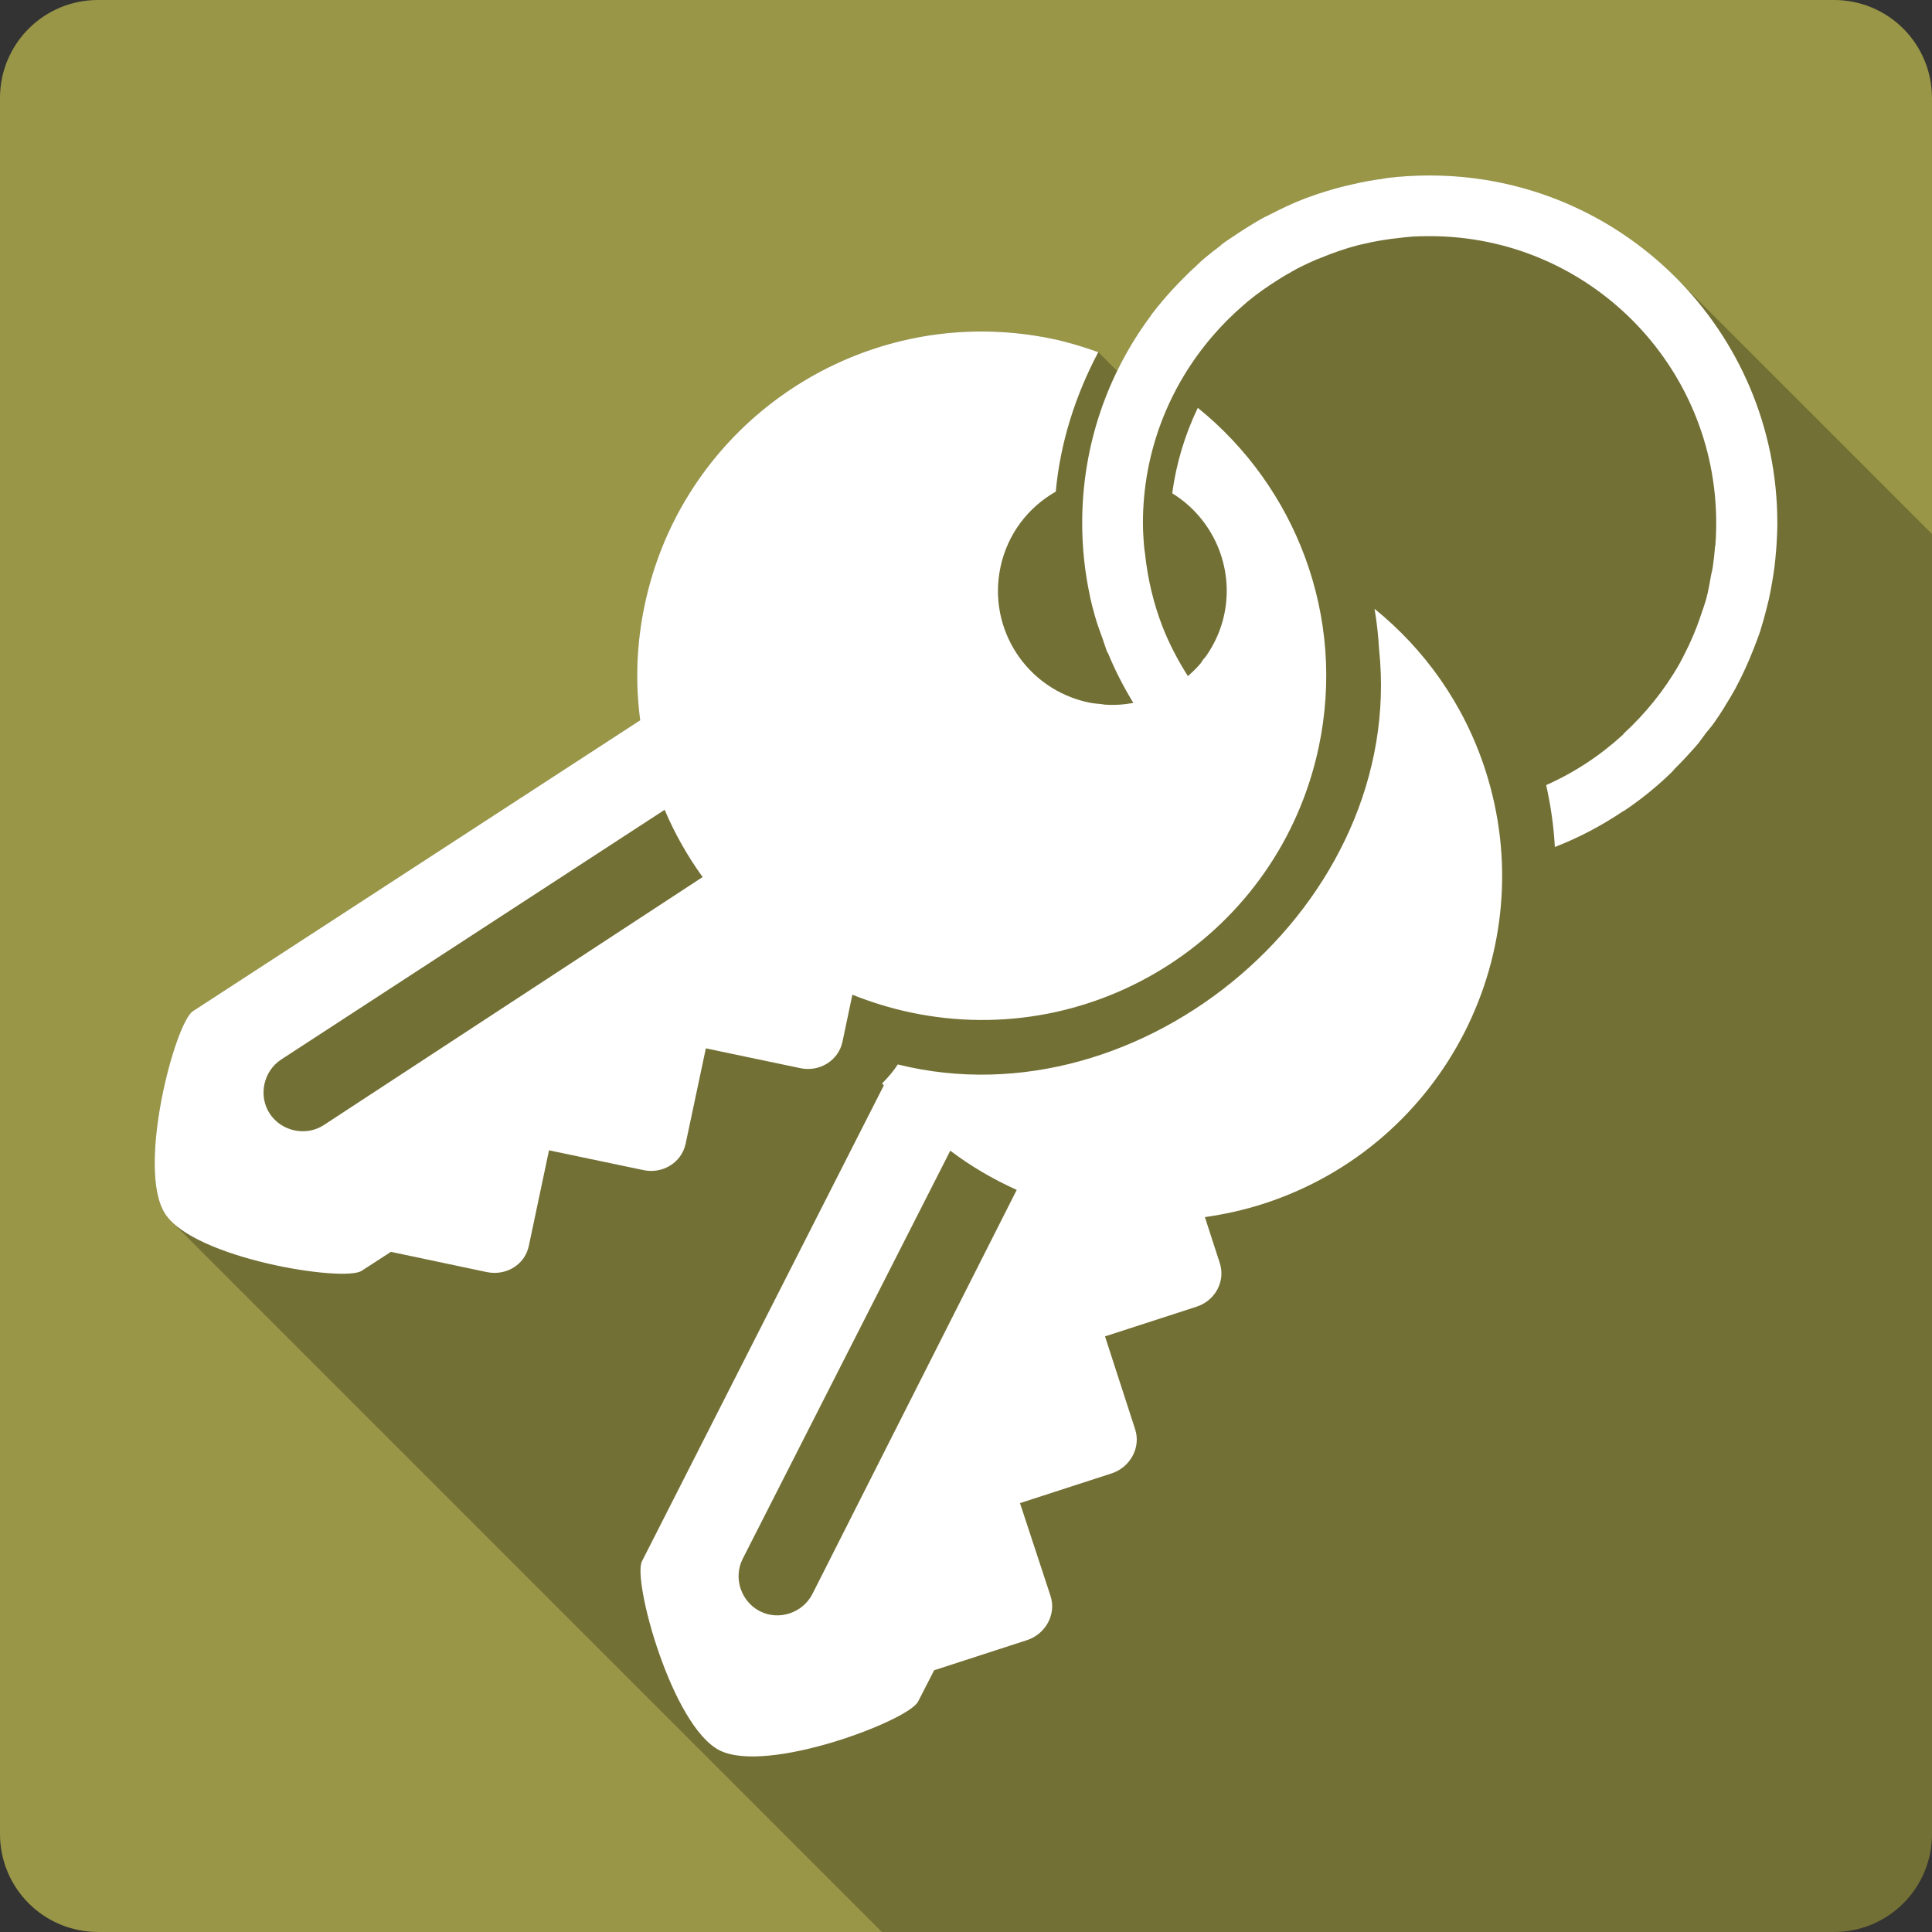 <?xml version="1.0" encoding="UTF-8" standalone="no"?>
<!-- Created with Inkscape (http://www.inkscape.org/) -->

<svg
   xmlns:dc="http://purl.org/dc/elements/1.1/"
   xmlns:cc="http://creativecommons.org/ns#"
   xmlns:rdf="http://www.w3.org/1999/02/22-rdf-syntax-ns#"
   xmlns:svg="http://www.w3.org/2000/svg"
   xmlns="http://www.w3.org/2000/svg"
   xmlns:sodipodi="http://sodipodi.sourceforge.net/DTD/sodipodi-0.dtd"
   xmlns:inkscape="http://www.inkscape.org/namespaces/inkscape"
   id="svg2"
   height="100%"
   width="100%"
   version="1.1"
   viewBox="0 0 512 512"
   inkscape:version="0.91 r13725"
   sodipodi:docname="seahorse.svg">
  <rect x="0" y="0" width="512" height="512" fill="#333333" stroke="none"/>
  <defs
     id="defs32" />
  <sodipodi:namedview
     pagecolor="#ffffff"
     bordercolor="#666666"
     borderopacity="1"
     objecttolerance="10"
     gridtolerance="10"
     guidetolerance="10"
     inkscape:pageopacity="0"
     inkscape:pageshadow="2"
     inkscape:window-width="640"
     inkscape:window-height="480"
     id="namedview30"
     showgrid="false"
     inkscape:zoom="0.5546875"
     inkscape:cx="36.056338"
     inkscape:cy="240.67606"
     inkscape:current-layer="svg2" />
  <g
     id="g3381"
     transform="translate(365.972,-304.676)">
    <path
       d="m -339.974,304.671 c -14.397,0 -26,11.603 -26,26 l 0,460 c 0,14.397 11.603,26 26,26 l 460,0 c 14.397,0 26,-11.603 26,-26 l 0,-460 c 0,-14.397 -11.6,-26 -26,-26 l -460,0"
       id="path10"
       style="fill:#999647"
       inkscape:connector-curvature="0" />
    <path
       d="m 12.936,351.171 c -3.781,0 -7.494,0.213 -11.156,0.656 -0.625,0.076 -1.254,0.256 -1.875,0.344 -0.327,0.046 -0.643,0.044 -0.969,0.094 -0.872,0.132 -1.761,0.279 -2.625,0.438 -1.215,0.221 -2.426,0.513 -3.625,0.781 -2.396,0.537 -4.772,1.124 -7.094,1.844 -1.442,0.448 -2.87,0.92 -4.281,1.438 -0.512,0.186 -1.023,0.335 -1.531,0.531 -3.038,1.174 -5.971,2.585 -8.844,4.063 -0.144,0.074 -0.293,0.144 -0.438,0.219 -0.65,0.338 -1.329,0.616 -1.969,0.969 -0.997,0.55 -1.994,1.165 -2.969,1.75 -1.111,0.668 -2.201,1.379 -3.281,2.094 -0.219,0.144 -0.439,0.292 -0.656,0.438 -1.294,0.87 -2.565,1.692 -3.813,2.625 -0.123,0.092 -0.221,0.221 -0.344,0.313 -1.407,1.063 -2.814,2.14 -4.156,3.281 -0.259,0.221 -0.523,0.432 -0.781,0.656 -0.683,0.593 -1.303,1.262 -1.969,1.875 -0.366,0.338 -0.733,0.626 -1.094,0.969 -0.562,0.535 -1.077,1.108 -1.625,1.656 -1,1 -2.01,2.01 -2.969,3.063 -0.035,0.038 -0.059,0.056 -0.094,0.094 -0.851,0.937 -1.72,1.871 -2.531,2.844 -1.079,1.288 -2.147,2.59 -3.156,3.938 -0.049,0.063 -0.078,0.155 -0.125,0.219 -3.394,4.563 -6.36,9.467 -8.875,14.625 l -5,-5 c -3.887,-1.395 -7.88,-2.621 -12.03,-3.5 -6.161,-1.305 -12.312,-1.928 -18.375,-1.969 -42.44,-0.285 -80.66,29.26 -89.78,72.41 -2.211,10.444 -2.544,20.61 -1.219,30.625 l -118.56,77.13 c -4.722,3.071 -15.03,41.809 -7.313,53.688 0.448,0.688 1.01,1.35 1.656,2 l 188.28,188.31 252.28,0 c 14.397,0 26,-11.603 26,-26 l 0,-344.5 -66.44,-66.44 -1.531,-1.563 c -16.666,-16.667 -39.704,-27 -65.12,-27"
       id="path58"
       style="opacity:0.25"
       inkscape:connector-curvature="0" />
    <path
       d="m 12.916,351.171 c -3.781,0 -7.494,0.213 -11.156,0.656 -0.625,0.076 -1.238,0.24 -1.86,0.328 -0.327,0.046 -0.659,0.059 -0.984,0.109 -0.872,0.132 -1.761,0.28 -2.625,0.438 -1.215,0.221 -2.411,0.497 -3.61,0.766 -2.396,0.537 -4.787,1.14 -7.109,1.86 -1.442,0.448 -2.855,0.905 -4.266,1.422 -0.512,0.186 -1.024,0.351 -1.531,0.547 -3.038,1.174 -5.986,2.57 -8.859,4.047 -0.144,0.074 -0.293,0.144 -0.438,0.219 -0.65,0.338 -1.329,0.632 -1.969,0.984 -0.997,0.55 -1.978,1.165 -2.953,1.75 -1.111,0.668 -2.2,1.364 -3.28,2.078 -0.219,0.144 -0.439,0.292 -0.656,0.438 -1.294,0.87 -2.581,1.692 -3.828,2.625 -0.123,0.092 -0.205,0.236 -0.328,0.328 -1.407,1.063 -2.814,2.14 -4.157,3.282 -0.259,0.221 -0.508,0.432 -0.766,0.656 -0.683,0.593 -1.303,1.246 -1.969,1.86 -0.366,0.338 -0.733,0.641 -1.094,0.984 -0.562,0.535 -1.093,1.093 -1.641,1.641 -1,1 -1.997,2.01 -2.953,3.063 -0.035,0.038 -0.074,0.072 -0.109,0.109 -0.851,0.937 -1.704,1.872 -2.516,2.844 -1.079,1.288 -2.163,2.59 -3.172,3.938 -0.049,0.063 -0.062,0.155 -0.109,0.219 -11.404,15.331 -18.16,34.34 -18.16,54.906 0,6.679 0.713,13.201 2.078,19.468 l 0,0.109 c 0.381,1.739 0.833,3.44 1.313,5.141 0.582,2.09 1.35,4.1 2.078,6.126 0.117,0.328 0.207,0.658 0.328,0.984 0.308,0.833 0.544,1.695 0.875,2.516 0.035,0.005 0.074,-0.005 0.109,0 1.892,4.644 4.192,9.113 6.779,13.344 -2.523,0.471 -5.113,0.639 -7.765,0.438 -0.184,-0.013 -0.363,-0.093 -0.547,-0.109 -1.161,-0.103 -2.328,-0.189 -3.5,-0.438 -16.421,-3.475 -26.884,-19.442 -23.406,-35.874 1.87,-8.835 7.39,-15.874 14.656,-20.01 1.18,-12.953 5.191,-25.489 11.265,-36.968 -3.887,-1.395 -7.88,-2.621 -12.03,-3.5 -6.161,-1.305 -12.312,-1.928 -18.375,-1.969 -42.44,-0.285 -80.67,29.26 -89.79,72.4 -2.211,10.444 -2.528,20.61 -1.203,30.625 l -118.55,77.11 c -4.722,3.071 -15.05,41.824 -7.327,53.703 7.723,11.854 47.33,18.17 52.06,15.09 l 7.765,-5.03 25.375,5.36 c 5.04,1.065 10.09,-1.862 11.156,-6.89 l 5.359,-25.375 25.05,5.25 c 5.04,1.065 10.09,-1.972 11.156,-6.999 l 5.359,-25.27 25.05,5.25 c 5.04,1.065 10.09,-1.972 11.156,-6.999 l 2.625,-12.469 c 4.862,1.955 10.117,3.58 15.422,4.704 49.31,10.435 97.73,-21.03 108.17,-70.33 7.352,-34.739 -6.189,-69.02 -32.05,-89.9 -3.426,7.128 -5.738,14.82 -6.779,22.64 10.613,6.535 16.51,19.259 13.781,32.16 -0.88,4.162 -2.633,7.901 -4.921,11.156 -0.587,0.605 -0.982,1.182 -1.313,1.75 -0.024,0.043 -0.085,0.066 -0.109,0.109 -0.995,1.201 -2.123,2.255 -3.282,3.282 -2.646,-4.158 -4.975,-8.581 -6.779,-13.234 -2.348,-6.073 -3.874,-12.539 -4.594,-19.249 -0.058,-0.543 -0.173,-1.095 -0.219,-1.641 -0.036,-0.438 -0.08,-0.872 -0.109,-1.313 -0.116,-1.715 -0.219,-3.395 -0.219,-5.141 0,-18.883 6.957,-36.14 18.375,-49.44 1.23,-1.437 2.496,-2.816 3.828,-4.157 0.146,-0.146 0.29,-0.292 0.438,-0.438 1.336,-1.322 2.728,-2.606 4.157,-3.828 0.296,-0.253 0.575,-0.519 0.875,-0.766 2.571,-2.13 5.255,-4.01 8.093,-5.797 0.832,-0.521 1.662,-1.041 2.516,-1.531 0.072,-0.041 0.149,-0.069 0.219,-0.109 0.837,-0.477 1.658,-0.976 2.516,-1.422 0.423,-0.221 0.885,-0.443 1.313,-0.656 1.248,-0.618 2.542,-1.199 3.828,-1.75 0.107,-0.046 0.221,-0.063 0.328,-0.109 0.182,-0.077 0.365,-0.143 0.547,-0.219 3.214,-1.333 6.535,-2.505 9.953,-3.391 0.463,-0.119 0.955,-0.217 1.422,-0.328 3.202,-0.763 6.498,-1.299 9.843,-1.641 1.095,-0.111 2.171,-0.263 3.28,-0.328 1.494,-0.088 2.97,-0.109 4.485,-0.109 41.945,0 75.908,34.06 75.908,76.02 0,1.384 -0.036,2.791 -0.109,4.157 -0.028,0.542 -0.069,1.102 -0.109,1.641 -0.018,0.221 -0.091,0.435 -0.109,0.656 -0.139,1.672 -0.301,3.283 -0.547,4.922 -0.039,0.258 -0.067,0.508 -0.109,0.766 -0.077,0.477 -0.243,0.948 -0.328,1.422 -0.39,2.15 -0.744,4.37 -1.313,6.452 -0.069,0.257 -0.147,0.51 -0.219,0.766 -0.288,1.01 -0.656,1.962 -0.984,2.953 -0.412,1.259 -0.837,2.49 -1.313,3.719 -0.945,2.431 -1.989,4.808 -3.172,7.109 -0.467,0.916 -0.918,1.841 -1.422,2.735 -3.945,6.964 -9.02,13.215 -14.868,18.594 l 0,0.109 c -6.01,5.519 -12.891,10.1 -20.459,13.453 1.199,5.387 2.02,10.898 2.297,16.406 6.44,-2.477 12.51,-5.729 18.16,-9.521 0.024,-0.018 0.085,0.018 0.109,0 3.057,-2.055 5.968,-4.274 8.749,-6.671 0.67,-0.577 1.315,-1.155 1.969,-1.75 0.713,-0.65 1.386,-1.296 2.078,-1.969 0.275,-0.267 0.493,-0.604 0.766,-0.875 1.049,-1.044 2.065,-2.078 3.063,-3.172 1.156,-1.264 2.305,-2.501 3.391,-3.828 0.082,-0.101 0.136,-0.227 0.219,-0.328 0.542,-0.668 1.01,-1.395 1.531,-2.078 0.593,-0.776 1.291,-1.502 1.86,-2.297 0.184,-0.255 0.366,-0.508 0.547,-0.766 0.879,-1.256 1.7,-2.527 2.516,-3.828 0.043,-0.069 0.066,-0.15 0.109,-0.219 0.944,-1.514 1.877,-3.02 2.735,-4.594 0.116,-0.212 0.213,-0.443 0.328,-0.656 1.635,-3.057 3.088,-6.263 4.375,-9.521 0.375,-0.947 0.749,-1.881 1.094,-2.844 0.29,-0.814 0.606,-1.581 0.875,-2.406 0.046,-0.143 0.063,-0.294 0.109,-0.438 0.527,-1.645 0.987,-3.348 1.422,-5.03 0.15,-0.579 0.3,-1.167 0.438,-1.75 0.069,-0.292 0.153,-0.582 0.219,-0.875 0.335,-1.473 0.612,-2.984 0.875,-4.485 0.247,-1.417 0.474,-2.828 0.656,-4.266 0.185,-1.453 0.321,-2.902 0.438,-4.375 0.036,-0.466 0.08,-0.953 0.109,-1.422 0.124,-1.959 0.219,-3.915 0.219,-5.907 0,-50.847 -41.25,-92.09 -92.09,-92.09 m -14.656,114.84 c 0.61,3.539 0.993,7.097 1.203,10.718 7.157,67.22 -62.53,126.24 -127.54,110.03 -1.155,1.8 -2.598,3.46 -4.155,5.03 0.139,0.186 0.294,0.362 0.438,0.547 l -64.09,126.1 c -2.554,5.02 7.941,43.66 20.562,50.09 12.616,6.404 50.05,-7.87 52.609,-12.906 l 4.266,-8.312 24.609,-7.984 c 4.897,-1.596 7.826,-6.82 6.235,-11.703 l -8.095,-24.609 24.281,-7.874 c 4.895,-1.596 7.827,-6.82 6.234,-11.703 l -7.984,-24.609 24.281,-7.874 c 4.898,-1.596 7.718,-6.708 6.126,-11.593 l -3.938,-12.14 c 5.19,-0.737 10.596,-1.93 15.75,-3.61 47.922,-15.618 74.13,-67.15 58.51,-115.06 -5.665,-17.383 -16.09,-31.842 -29.31,-42.547 m -188.12,53.27 c 2.679,6.331 6.06,12.262 10.06,17.828 l -100.4,65.734 c -4.72,3.072 -11.256,1.658 -14.328,-3.063 -3.08,-4.736 -1.66,-11.244 3.063,-14.328 l 101.61,-66.17 m 75.69,90.34 c 5.485,4.143 11.36,7.577 17.61,10.39 l -54.14,107.08 c -2.552,5.02 -8.87,7.147 -13.891,4.594 -5.04,-2.562 -7.14,-8.858 -4.594,-13.891 l 55.02,-108.17"
       id="path60"
       style="fill:#ffffff"
       inkscape:connector-curvature="0" />
  </g>
</svg>
